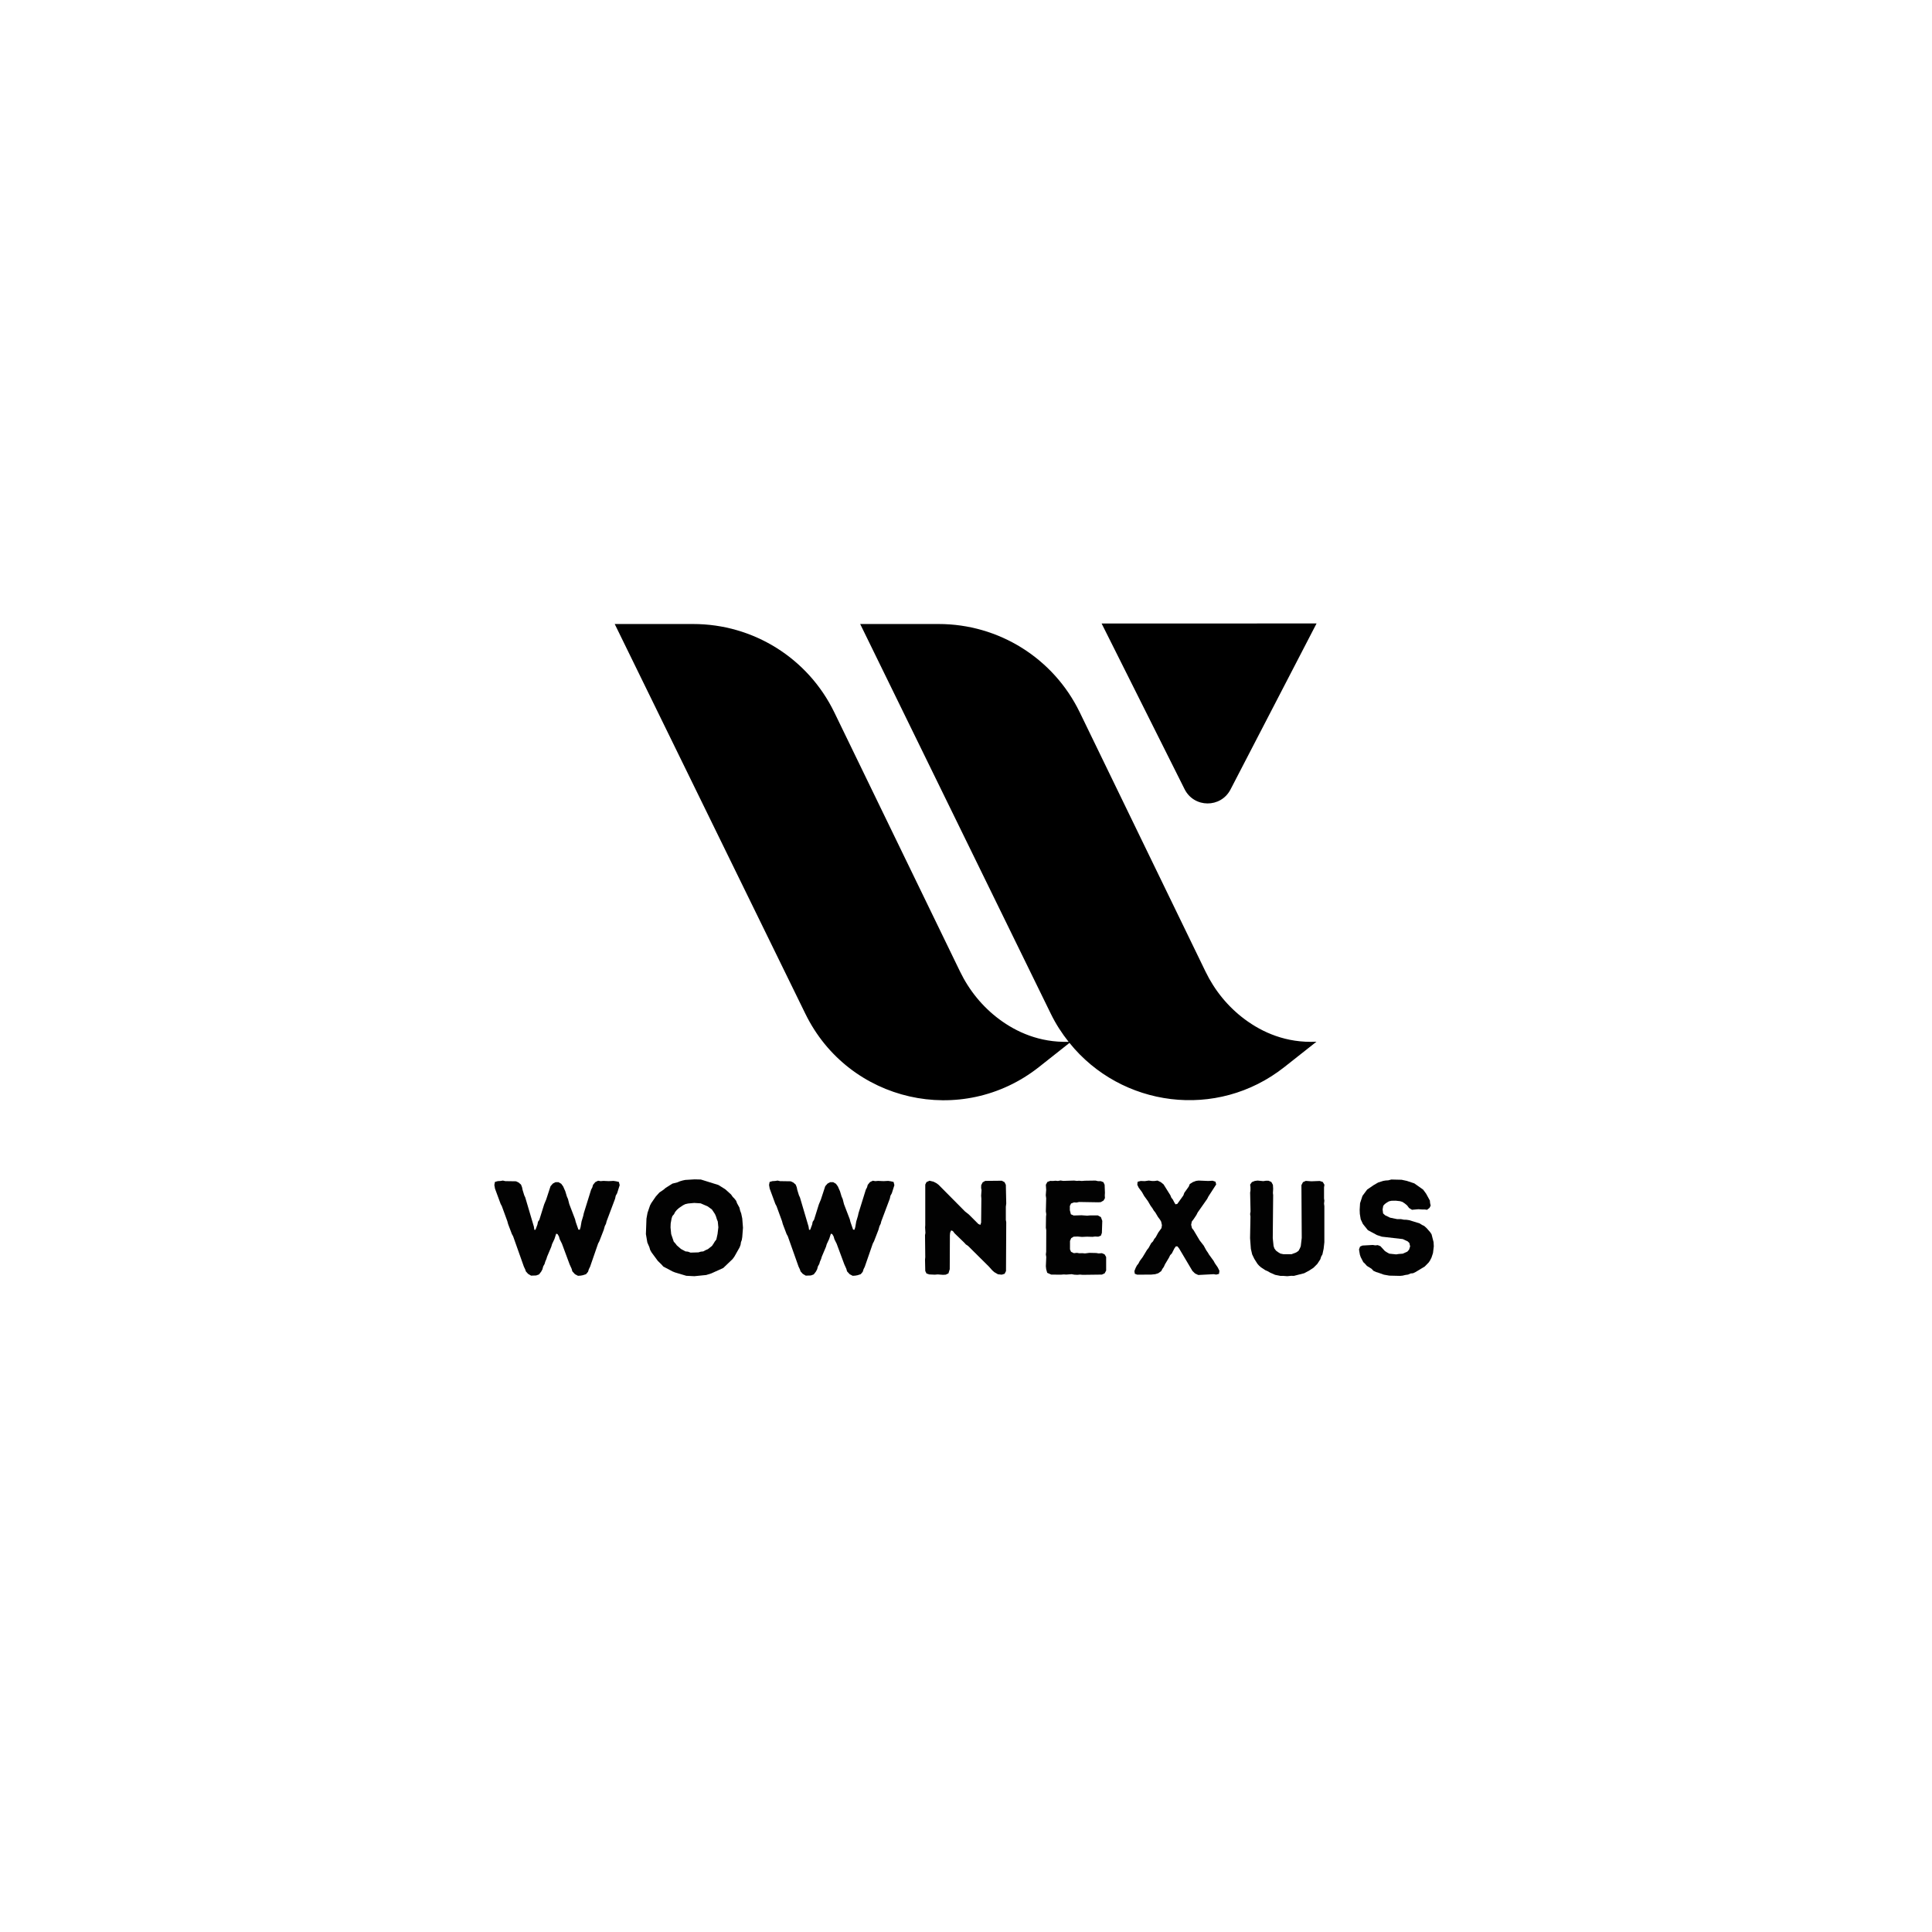 <svg xmlns="http://www.w3.org/2000/svg" xmlns:xlink="http://www.w3.org/1999/xlink" width="500" zoomAndPan="magnify" viewBox="0 0 375 375" height="500" preserveAspectRatio="xMidYMid meet" version="1.2"><defs><clipPath id="168f8b4988"><path d="M 119.316 121.008 L 255.555 121.008 L 255.555 214 L 119.316 214 Z M 119.316 121.008 "/></clipPath></defs><g id="50eb8a2594"><g style="fill:#020202;fill-opacity:1;"><g transform="translate(95.719, 247.366)"><path style="stroke:none" d="M 6.359 -0.578 L 6.203 -1.016 L 5.969 -1.5 L 3.875 -7.406 L 3.641 -7.828 L 2.906 -9.766 L 2.75 -10.344 L 1.688 -13.25 L 1.453 -13.688 L 0.359 -16.656 L 0.234 -17.359 L 0.344 -17.953 L 0.891 -18.109 L 1.422 -18.141 L 1.891 -18.219 L 2.359 -18.109 L 4.438 -18.078 L 4.938 -17.844 L 5.406 -17.438 L 5.609 -16.922 L 5.719 -16.391 L 6.031 -15.375 L 6.234 -14.938 L 7.906 -9.281 L 8 -8.656 L 8.219 -8.672 L 8.594 -9.672 L 8.703 -10.219 L 8.969 -10.609 L 9.906 -13.609 L 10.297 -14.547 L 11.141 -17.125 L 11.594 -17.641 L 12.109 -17.906 L 12.688 -17.906 L 13.219 -17.594 L 13.594 -17.078 L 13.797 -16.609 L 14 -16.156 L 14.312 -15.125 L 14.531 -14.625 L 14.781 -13.641 L 15.906 -10.703 L 16.031 -10.188 L 16.547 -8.703 L 16.812 -8.672 L 16.969 -9.172 L 17.156 -10.266 L 17.484 -11.359 L 17.594 -11.875 L 19.016 -16.453 L 19.25 -16.891 L 19.391 -17.391 L 19.828 -17.922 L 20.375 -18.188 L 20.859 -18.109 L 21.406 -18.156 L 22.453 -18.109 L 23.359 -18.156 L 23.875 -18.078 L 24.406 -17.953 L 24.562 -17.328 L 24.062 -15.75 L 23.797 -15.281 L 23.672 -14.703 L 22.016 -10.297 L 21.906 -9.844 L 21.672 -9.375 L 21.469 -8.656 L 20.609 -6.438 L 20.375 -6 L 18.812 -1.484 L 18.578 -1.016 L 18.422 -0.516 L 18.031 -0.047 L 17.406 0.156 L 16.969 0.234 L 16.469 0.266 L 15.875 -0.047 L 15.375 -0.594 L 15.234 -1.094 L 14.844 -1.953 L 13.359 -5.953 L 12.922 -6.828 L 12.766 -7.375 L 12.5 -7.828 L 12.234 -7.906 L 11.906 -6.891 L 11.438 -5.891 L 11.281 -5.359 L 10.469 -3.438 L 10.344 -3.016 L 10.109 -2.469 L 9.984 -2.031 L 9.719 -1.562 L 9.562 -0.984 L 9.328 -0.547 L 8.906 0 L 8.344 0.203 L 7.359 0.234 L 6.781 -0.109 Z M 6.359 -0.578 "/></g></g><g style="fill:#020202;fill-opacity:1;"><g transform="translate(124.353, 247.366)"><path style="stroke:none" d="M 10.422 0.344 L 8.859 0.266 L 6.656 -0.391 L 6.156 -0.594 L 4.391 -1.531 L 4.047 -1.922 L 3.328 -2.625 L 2.109 -4.281 L 1.844 -4.75 L 1.688 -5.297 L 1.297 -6.188 L 1.016 -7.828 L 1.125 -10.828 L 1.328 -11.953 L 1.812 -13.375 L 2.047 -13.828 L 2.938 -15.125 L 3.641 -15.906 L 4.469 -16.469 L 4.828 -16.781 L 6.156 -17.625 L 7.141 -17.875 L 7.609 -18.078 L 8.141 -18.234 L 8.656 -18.344 L 10.469 -18.453 L 11.688 -18.422 L 15.094 -17.359 L 16.422 -16.531 L 17.547 -15.516 L 17.875 -15.047 L 18.188 -14.734 L 18.531 -14.297 L 18.703 -13.828 L 19.172 -12.969 L 19.312 -12.375 L 19.516 -11.828 L 19.719 -10.859 L 19.859 -9.062 L 19.719 -7.25 L 19.625 -6.672 L 19.469 -6.266 L 19.391 -5.75 L 19.203 -5.25 L 18.188 -3.453 L 17.844 -2.984 L 16.031 -1.25 L 13.719 -0.203 L 12.734 0.109 Z M 9.688 -4.234 L 11.203 -4.281 L 11.688 -4.422 L 12.156 -4.469 L 12.578 -4.703 L 13.047 -4.906 L 13.844 -5.531 L 14.156 -6 L 14.391 -6.391 L 14.688 -6.781 L 14.922 -7.844 L 15.078 -9.141 L 14.969 -10.266 L 14.781 -10.734 L 14.625 -11.25 L 14.422 -11.719 L 13.828 -12.609 L 13.016 -13.203 L 11.641 -13.797 L 10.391 -13.875 L 9.203 -13.766 L 8.656 -13.641 L 8.188 -13.406 L 7.438 -12.891 L 7.047 -12.547 L 6.703 -12.141 L 6.469 -11.688 L 6.156 -11.328 L 6 -10.859 L 5.828 -9.906 L 5.797 -9.125 L 5.922 -7.828 L 6.422 -6.359 L 6.75 -6 L 7.016 -5.641 L 7.828 -4.938 L 8.703 -4.469 L 9.172 -4.422 Z M 9.688 -4.234 "/></g></g><g style="fill:#020202;fill-opacity:1;"><g transform="translate(149.038, 247.366)"><path style="stroke:none" d="M 6.359 -0.578 L 6.203 -1.016 L 5.969 -1.5 L 3.875 -7.406 L 3.641 -7.828 L 2.906 -9.766 L 2.75 -10.344 L 1.688 -13.25 L 1.453 -13.688 L 0.359 -16.656 L 0.234 -17.359 L 0.344 -17.953 L 0.891 -18.109 L 1.422 -18.141 L 1.891 -18.219 L 2.359 -18.109 L 4.438 -18.078 L 4.938 -17.844 L 5.406 -17.438 L 5.609 -16.922 L 5.719 -16.391 L 6.031 -15.375 L 6.234 -14.938 L 7.906 -9.281 L 8 -8.656 L 8.219 -8.672 L 8.594 -9.672 L 8.703 -10.219 L 8.969 -10.609 L 9.906 -13.609 L 10.297 -14.547 L 11.141 -17.125 L 11.594 -17.641 L 12.109 -17.906 L 12.688 -17.906 L 13.219 -17.594 L 13.594 -17.078 L 13.797 -16.609 L 14 -16.156 L 14.312 -15.125 L 14.531 -14.625 L 14.781 -13.641 L 15.906 -10.703 L 16.031 -10.188 L 16.547 -8.703 L 16.812 -8.672 L 16.969 -9.172 L 17.156 -10.266 L 17.484 -11.359 L 17.594 -11.875 L 19.016 -16.453 L 19.25 -16.891 L 19.391 -17.391 L 19.828 -17.922 L 20.375 -18.188 L 20.859 -18.109 L 21.406 -18.156 L 22.453 -18.109 L 23.359 -18.156 L 23.875 -18.078 L 24.406 -17.953 L 24.562 -17.328 L 24.062 -15.75 L 23.797 -15.281 L 23.672 -14.703 L 22.016 -10.297 L 21.906 -9.844 L 21.672 -9.375 L 21.469 -8.656 L 20.609 -6.438 L 20.375 -6 L 18.812 -1.484 L 18.578 -1.016 L 18.422 -0.516 L 18.031 -0.047 L 17.406 0.156 L 16.969 0.234 L 16.469 0.266 L 15.875 -0.047 L 15.375 -0.594 L 15.234 -1.094 L 14.844 -1.953 L 13.359 -5.953 L 12.922 -6.828 L 12.766 -7.375 L 12.5 -7.828 L 12.234 -7.906 L 11.906 -6.891 L 11.438 -5.891 L 11.281 -5.359 L 10.469 -3.438 L 10.344 -3.016 L 10.109 -2.469 L 9.984 -2.031 L 9.719 -1.562 L 9.562 -0.984 L 9.328 -0.547 L 8.906 0 L 8.344 0.203 L 7.359 0.234 L 6.781 -0.109 Z M 6.359 -0.578 "/></g></g><g style="fill:#020202;fill-opacity:1;"><g transform="translate(177.671, 247.366)"><path style="stroke:none" d="M 15.328 -0.438 L 14.938 -0.781 L 14.266 -1.531 L 10.234 -5.531 L 9.797 -5.828 L 9.453 -6.203 L 7.609 -7.984 L 7.281 -8.422 L 6.938 -8.547 L 6.75 -8.109 L 6.703 -7.594 L 6.672 -1.016 L 6.422 -0.203 L 5.891 0.047 L 5.359 0.078 L 4.344 0 L 3.766 0.047 L 2.703 0 L 2.156 -0.188 L 1.922 -0.672 L 1.875 -2.859 L 1.922 -3.359 L 1.875 -7.609 L 1.953 -8.062 L 1.891 -9.125 L 1.922 -9.562 L 1.922 -17.438 L 2.156 -17.922 L 2.75 -18.188 L 3.531 -18 L 4.125 -17.688 L 4.516 -17.391 L 9.641 -12.219 L 10.375 -11.641 L 12.219 -9.797 L 12.609 -9.609 L 12.766 -10.062 L 12.812 -14.703 L 12.766 -15.281 L 12.844 -16.375 L 12.766 -16.781 L 12.781 -17.328 L 13.062 -17.875 L 13.562 -18.156 L 16.781 -18.188 L 17.312 -17.906 L 17.562 -17.391 L 17.641 -13.766 L 17.562 -13.141 L 17.562 -10.578 L 17.641 -10.141 L 17.594 -0.656 L 17.328 -0.125 L 16.766 0.047 L 16.031 -0.031 Z M 15.328 -0.438 "/></g></g><g style="fill:#020202;fill-opacity:1;"><g transform="translate(201.109, 247.366)"><path style="stroke:none" d="M 9.047 0.078 L 8.516 0.031 L 8 0.078 L 7.406 0.047 L 6.906 -0.047 L 5.844 0.031 L 5.375 0 L 4.812 0.047 L 2.938 0.031 L 2.156 -0.312 L 1.953 -1.016 L 1.891 -1.578 L 1.969 -3.375 L 1.891 -3.891 L 1.953 -4.391 L 1.969 -8.594 L 1.891 -9.062 L 1.922 -11.203 L 1.969 -11.688 L 1.891 -12.234 L 1.953 -14.781 L 1.875 -15.359 L 1.953 -16.422 L 1.891 -17.406 L 2.188 -17.953 L 2.734 -18.156 L 3.25 -18.141 L 3.766 -18.188 L 4.234 -18.141 L 4.734 -18.234 L 5.25 -18.156 L 7.375 -18.219 L 7.906 -18.156 L 8.344 -18.188 L 8.859 -18.141 L 9.438 -18.188 L 11.531 -18.219 L 12 -18.109 L 12.547 -18.109 L 13.062 -17.906 L 13.297 -17.406 L 13.359 -15.844 L 13.328 -15.328 L 13.359 -14.812 L 13.094 -14.344 L 12.547 -14.031 L 12.062 -14 L 8.344 -14.062 L 7.844 -13.953 L 7.359 -13.984 L 6.781 -13.766 L 6.547 -13.281 L 6.547 -12.469 L 6.75 -11.672 L 7.297 -11.438 L 8.812 -11.484 L 9.906 -11.406 L 10.453 -11.453 L 11.984 -11.453 L 12.578 -11.125 L 12.844 -10.391 L 12.766 -8.062 L 12.578 -7.531 L 12.062 -7.328 L 11.453 -7.359 L 10.938 -7.297 L 9.875 -7.328 L 8.891 -7.281 L 8.062 -7.359 L 7.281 -7.328 L 6.812 -7.047 L 6.578 -6.5 L 6.578 -4.859 L 6.781 -4.391 L 7.328 -4.125 L 7.906 -4.188 L 8.391 -4.109 L 8.969 -4.125 L 9.484 -4.078 L 10.344 -4.188 L 11.672 -4.156 L 12.156 -4.078 L 12.766 -4.125 L 13.297 -3.891 L 13.594 -3.375 L 13.594 -0.75 L 13.297 -0.203 L 12.766 0.031 Z M 9.047 0.078 "/></g></g><g style="fill:#020202;fill-opacity:1;"><g transform="translate(219.844, 247.366)"><path style="stroke:none" d="M 0.344 -0.656 L 0.578 -1.25 L 0.828 -1.734 L 1.125 -2.109 L 1.375 -2.594 L 1.953 -3.375 L 2.781 -4.75 L 3.094 -5.141 L 3.609 -6.078 L 3.953 -6.422 L 4.203 -6.891 L 4.469 -7.203 L 4.984 -8.141 L 5.594 -8.984 L 5.688 -9.562 L 5.531 -10.266 L 5.297 -10.656 L 4.938 -11.125 L 4.422 -12 L 4.109 -12.391 L 3.812 -12.891 L 3.516 -13.281 L 2.969 -14.219 L 2.234 -15.234 L 1.812 -15.984 L 1.172 -16.844 L 0.906 -17.406 L 0.969 -17.984 L 1.562 -18.141 L 2.344 -18.109 L 3.141 -18.219 L 3.734 -18.141 L 4.266 -18.141 L 4.828 -18.219 L 5.453 -17.922 L 6 -17.484 L 7.328 -15.359 L 7.516 -14.891 L 7.797 -14.547 L 8.062 -14.031 L 8.312 -13.609 L 8.672 -13.688 L 9.844 -15.328 L 10.031 -15.844 L 10.891 -17.047 L 11.094 -17.547 L 11.688 -17.922 L 12.312 -18.156 L 12.812 -18.219 L 14.688 -18.141 L 15.516 -18.188 L 16.078 -18 L 16.219 -17.469 L 14.703 -15.125 L 14.469 -14.656 L 12.625 -12.031 L 12.375 -11.531 L 11.844 -10.734 L 11.484 -10.266 L 11.359 -9.641 L 11.516 -8.984 L 11.828 -8.594 L 13.016 -6.594 L 13.797 -5.594 L 14.297 -4.672 L 14.625 -4.203 L 14.812 -3.875 L 15.719 -2.625 L 15.953 -2.188 L 16.531 -1.344 L 16.844 -0.703 L 16.766 -0.109 L 16.234 0.031 L 15.719 -0.047 L 12.734 0.109 L 12.109 -0.188 L 11.609 -0.672 L 9.016 -5.047 L 8.703 -5.438 L 8.391 -5.453 L 8.109 -5.062 L 7.609 -4.078 L 7.281 -3.734 L 7.047 -3.25 L 6.281 -1.969 L 6.047 -1.453 L 5.766 -1.062 L 5.562 -0.656 L 4.984 -0.234 L 4.391 -0.047 L 3.609 0.031 L 0.891 0.047 L 0.422 -0.125 Z M 0.344 -0.656 "/></g></g><g style="fill:#020202;fill-opacity:1;"><g transform="translate(240.917, 247.366)"><path style="stroke:none" d="M 8.938 0.344 L 8.109 0.281 L 7.594 0.281 L 6.578 0.078 L 5.594 -0.359 L 5.203 -0.594 L 4.672 -0.828 L 3.844 -1.375 L 3.453 -1.719 L 3.141 -2.078 L 2.547 -3.016 L 2.125 -3.891 L 1.875 -4.969 L 1.719 -7.047 L 1.797 -11.219 L 1.734 -11.719 L 1.812 -12.234 L 1.734 -15.875 L 1.797 -16.297 L 1.797 -16.922 L 1.734 -17.438 L 2.078 -17.922 L 2.625 -18.141 L 3.172 -18.219 L 4.281 -18.109 L 4.812 -18.188 L 5.297 -18.188 L 5.844 -17.953 L 6.156 -17.391 L 6.203 -16.625 L 6.156 -15.797 L 6.203 -15.406 L 6.125 -7.047 L 6.281 -5.531 L 6.438 -5.047 L 6.75 -4.625 L 7.172 -4.312 L 7.609 -4.047 L 8.219 -3.922 L 9.766 -3.922 L 10.672 -4.266 L 11.125 -4.578 L 11.406 -5.094 L 11.562 -5.484 L 11.75 -7.094 L 11.688 -17.328 L 11.984 -17.906 L 12.531 -18.156 L 13.609 -18.078 L 15.25 -18.141 L 15.828 -17.953 L 16.156 -17.406 L 16.078 -16.891 L 16.078 -14.734 L 16.141 -14.312 L 16.078 -13.75 L 16.141 -13.25 L 16.141 -6.234 L 16 -4.984 L 15.766 -3.891 L 15.516 -3.453 L 15.359 -2.938 L 14.766 -2.031 L 14.031 -1.297 L 13.172 -0.734 L 12.234 -0.234 L 10.219 0.281 L 9.719 0.266 Z M 8.938 0.344 "/></g></g><g style="fill:#020202;fill-opacity:1;"><g transform="translate(262.691, 247.366)"><path style="stroke:none" d="M 6.984 0.234 L 5.922 0.047 L 4.906 -0.312 L 4.391 -0.469 L 3.891 -0.703 L 3.531 -1.094 L 2.625 -1.656 L 2.281 -2.047 L 1.922 -2.391 L 1.422 -3.359 L 1.266 -3.812 L 1.172 -4.344 L 1.094 -4.859 L 1.297 -5.406 L 1.766 -5.609 L 3.766 -5.719 L 4.266 -5.641 L 4.734 -5.688 L 5.25 -5.484 L 6.109 -4.547 L 6.547 -4.266 L 6.984 -4.031 L 8.312 -3.891 L 8.781 -3.969 L 9.594 -4.031 L 10.469 -4.422 L 10.812 -4.812 L 11.016 -5.453 L 10.859 -6.109 L 10.531 -6.422 L 9.594 -6.859 L 5.516 -7.328 L 4.578 -7.641 L 2.812 -8.594 L 1.844 -9.797 L 1.422 -10.703 L 1.25 -11.75 L 1.219 -12.547 L 1.297 -13.828 L 1.766 -15.25 L 2.672 -16.469 L 3.922 -17.328 L 4.812 -17.844 L 5.797 -18.156 L 6.266 -18.234 L 6.781 -18.266 L 7.359 -18.422 L 9.359 -18.375 L 10.375 -18.156 L 11.828 -17.672 L 13.531 -16.469 L 14.109 -15.688 L 14.844 -14.344 L 14.891 -13.844 L 15 -13.359 L 14.781 -12.922 L 14.297 -12.547 L 13.828 -12.609 L 13.297 -12.609 L 12.609 -12.656 L 11.375 -12.547 L 10.812 -12.891 L 10.422 -13.406 L 9.984 -13.766 L 9.516 -14.078 L 9.047 -14.219 L 8.219 -14.312 L 7.375 -14.297 L 6.906 -14.188 L 6.5 -13.953 L 6.109 -13.672 L 5.797 -13.328 L 5.672 -12.625 L 5.766 -11.844 L 6.156 -11.484 L 7.125 -11.016 L 8.5 -10.734 L 9.25 -10.734 L 9.797 -10.625 L 10.312 -10.609 L 10.828 -10.531 L 12.859 -9.906 L 13.328 -9.609 L 13.75 -9.406 L 14.219 -8.984 L 14.891 -8.219 L 15.172 -7.797 L 15.562 -6.281 L 15.609 -5.453 L 15.453 -4.156 L 15.312 -3.719 L 15.156 -3.25 L 14.859 -2.672 L 14.609 -2.312 L 13.844 -1.531 L 12.078 -0.469 L 11.594 -0.234 L 11.125 -0.188 L 10.609 0.031 L 10.078 0.109 L 9.562 0.234 L 9.047 0.281 Z M 6.984 0.234 "/></g></g><g clip-rule="nonzero" clip-path="url(#168f8b4988)"><path style=" stroke:none;fill-rule:nonzero;fill:#000000;fill-opacity:1;" d="M 207.586 202.426 L 201.672 207.102 C 186.711 218.926 164.715 213.949 156.324 196.777 L 119.316 121.121 L 134.551 121.121 C 146.203 121.121 156.836 127.742 161.941 138.27 L 186.344 188.578 C 188.121 192.246 190.719 195.438 193.98 197.859 C 197.258 200.293 201.75 202.375 207.414 202.215 C 206.102 200.551 204.941 198.777 203.969 196.781 L 166.961 121.121 L 182.195 121.121 C 193.848 121.121 204.48 127.742 209.582 138.27 L 233.988 188.578 C 235.762 192.246 238.363 195.438 241.625 197.859 C 244.988 200.359 249.641 202.492 255.527 202.195 L 249.312 207.102 C 236.172 217.496 217.594 214.863 207.586 202.426 Z M 238.844 153.234 L 255.543 121.012 L 213.824 121.023 L 229.926 153.176 C 231.762 156.844 236.957 156.879 238.844 153.234 Z M 238.844 153.234 "/></g></g></svg>